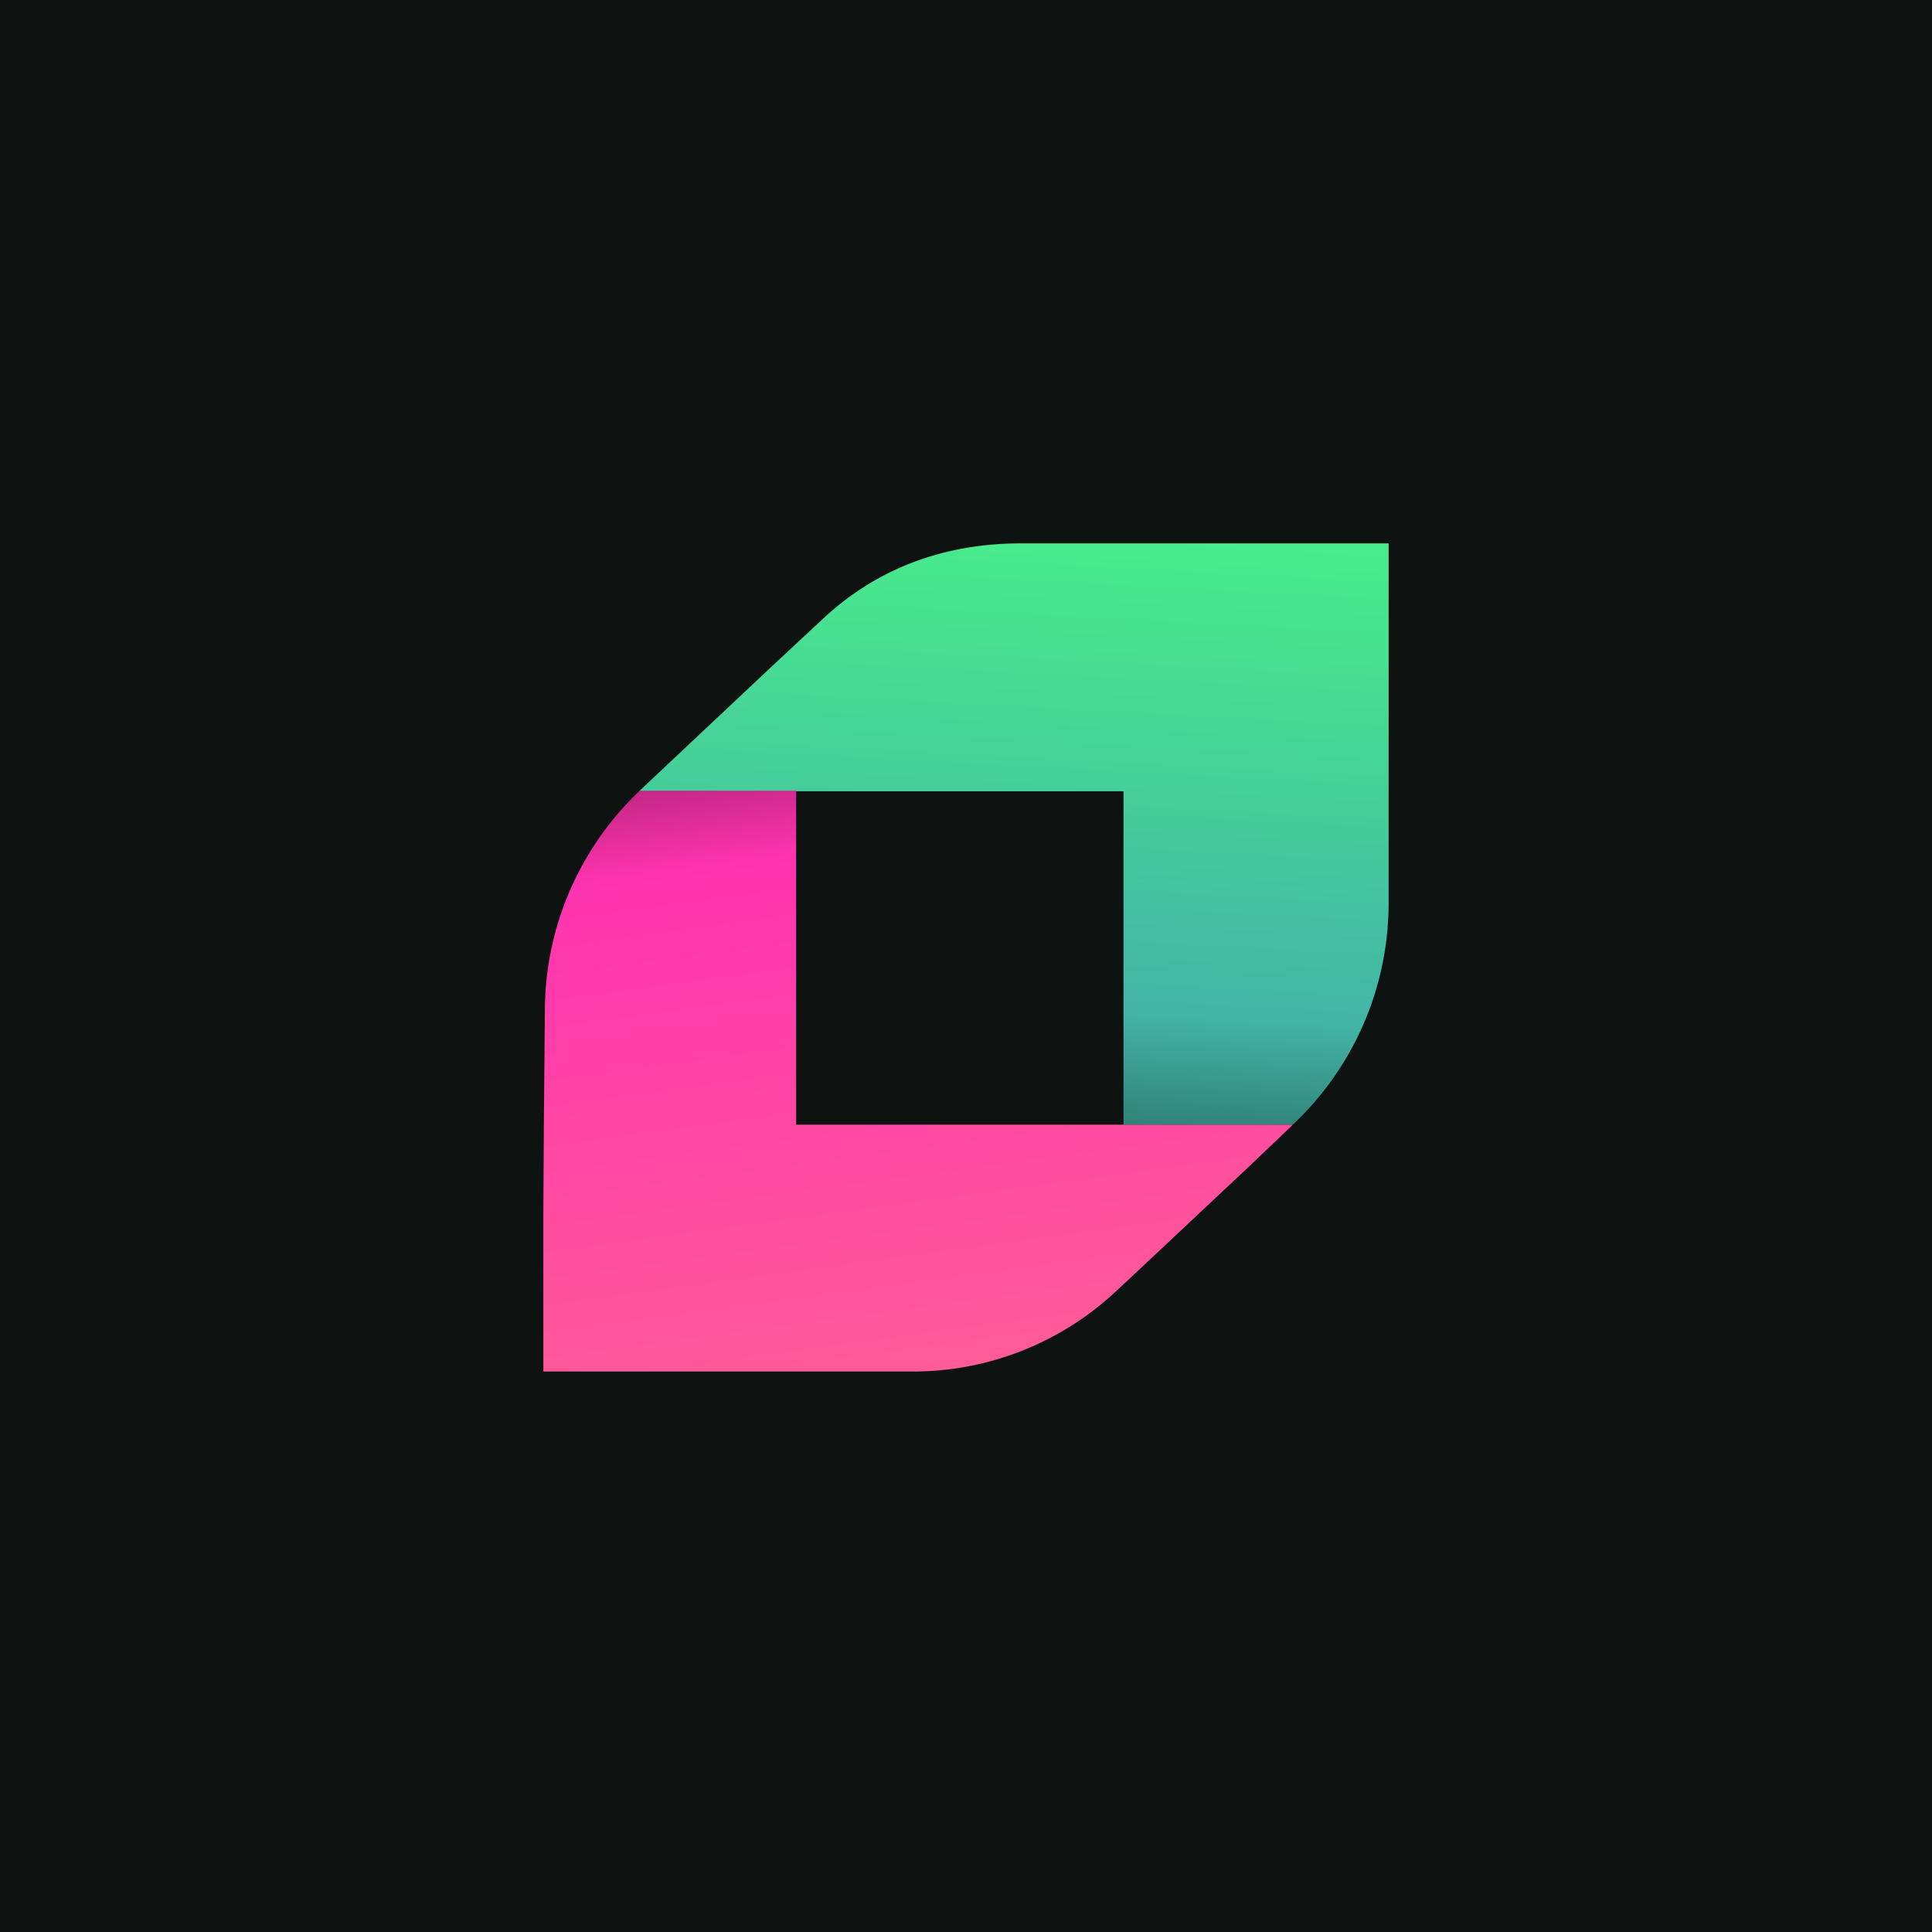 <svg xmlns="http://www.w3.org/2000/svg" width="32" height="32" fill="none" viewBox="0 0 32 32">
  <path fill="#0E1211" d="M0 0h32v32H0z"/>
  <path fill="url(#a)" d="M23 9v5.96a5.038 5.038 0 0 1-1.578 3.66l-.016.008h-2.797v-5.522h-8.022l.032-.033 2.192-2.061.81-.754C14.536 9.398 15.665 9 16.908 9H23Z"/>
  <path fill="url(#b)" d="m21.405 18.636-.008.008-.008.009-.147.14-.556.53-2.02 1.896-.196.182a4.922 4.922 0 0 1-3.353 1.316H9v-2.665l.008-1.424.017-1.896a5.03 5.03 0 0 1 1.57-3.634h2.592v5.53h8.219v.008Z"/>
  <defs>
    <linearGradient id="a" x1="17.087" x2="16.285" y1="8.412" y2="23.54" gradientUnits="userSpaceOnUse">
      <stop stop-color="#48EF8A"/>
      <stop offset=".546" stop-color="#43B4A6"/>
      <stop offset=".692" stop-color="#2D796F"/>
      <stop offset=".966"/>
    </linearGradient>
    <linearGradient id="b" x1="15.572" x2="13.465" y1="23.468" y2="7.967" gradientUnits="userSpaceOnUse">
      <stop stop-color="#FF5F96"/>
      <stop offset=".61" stop-color="#FF33AF"/>
      <stop offset="1"/>
    </linearGradient>
  </defs>
</svg>
